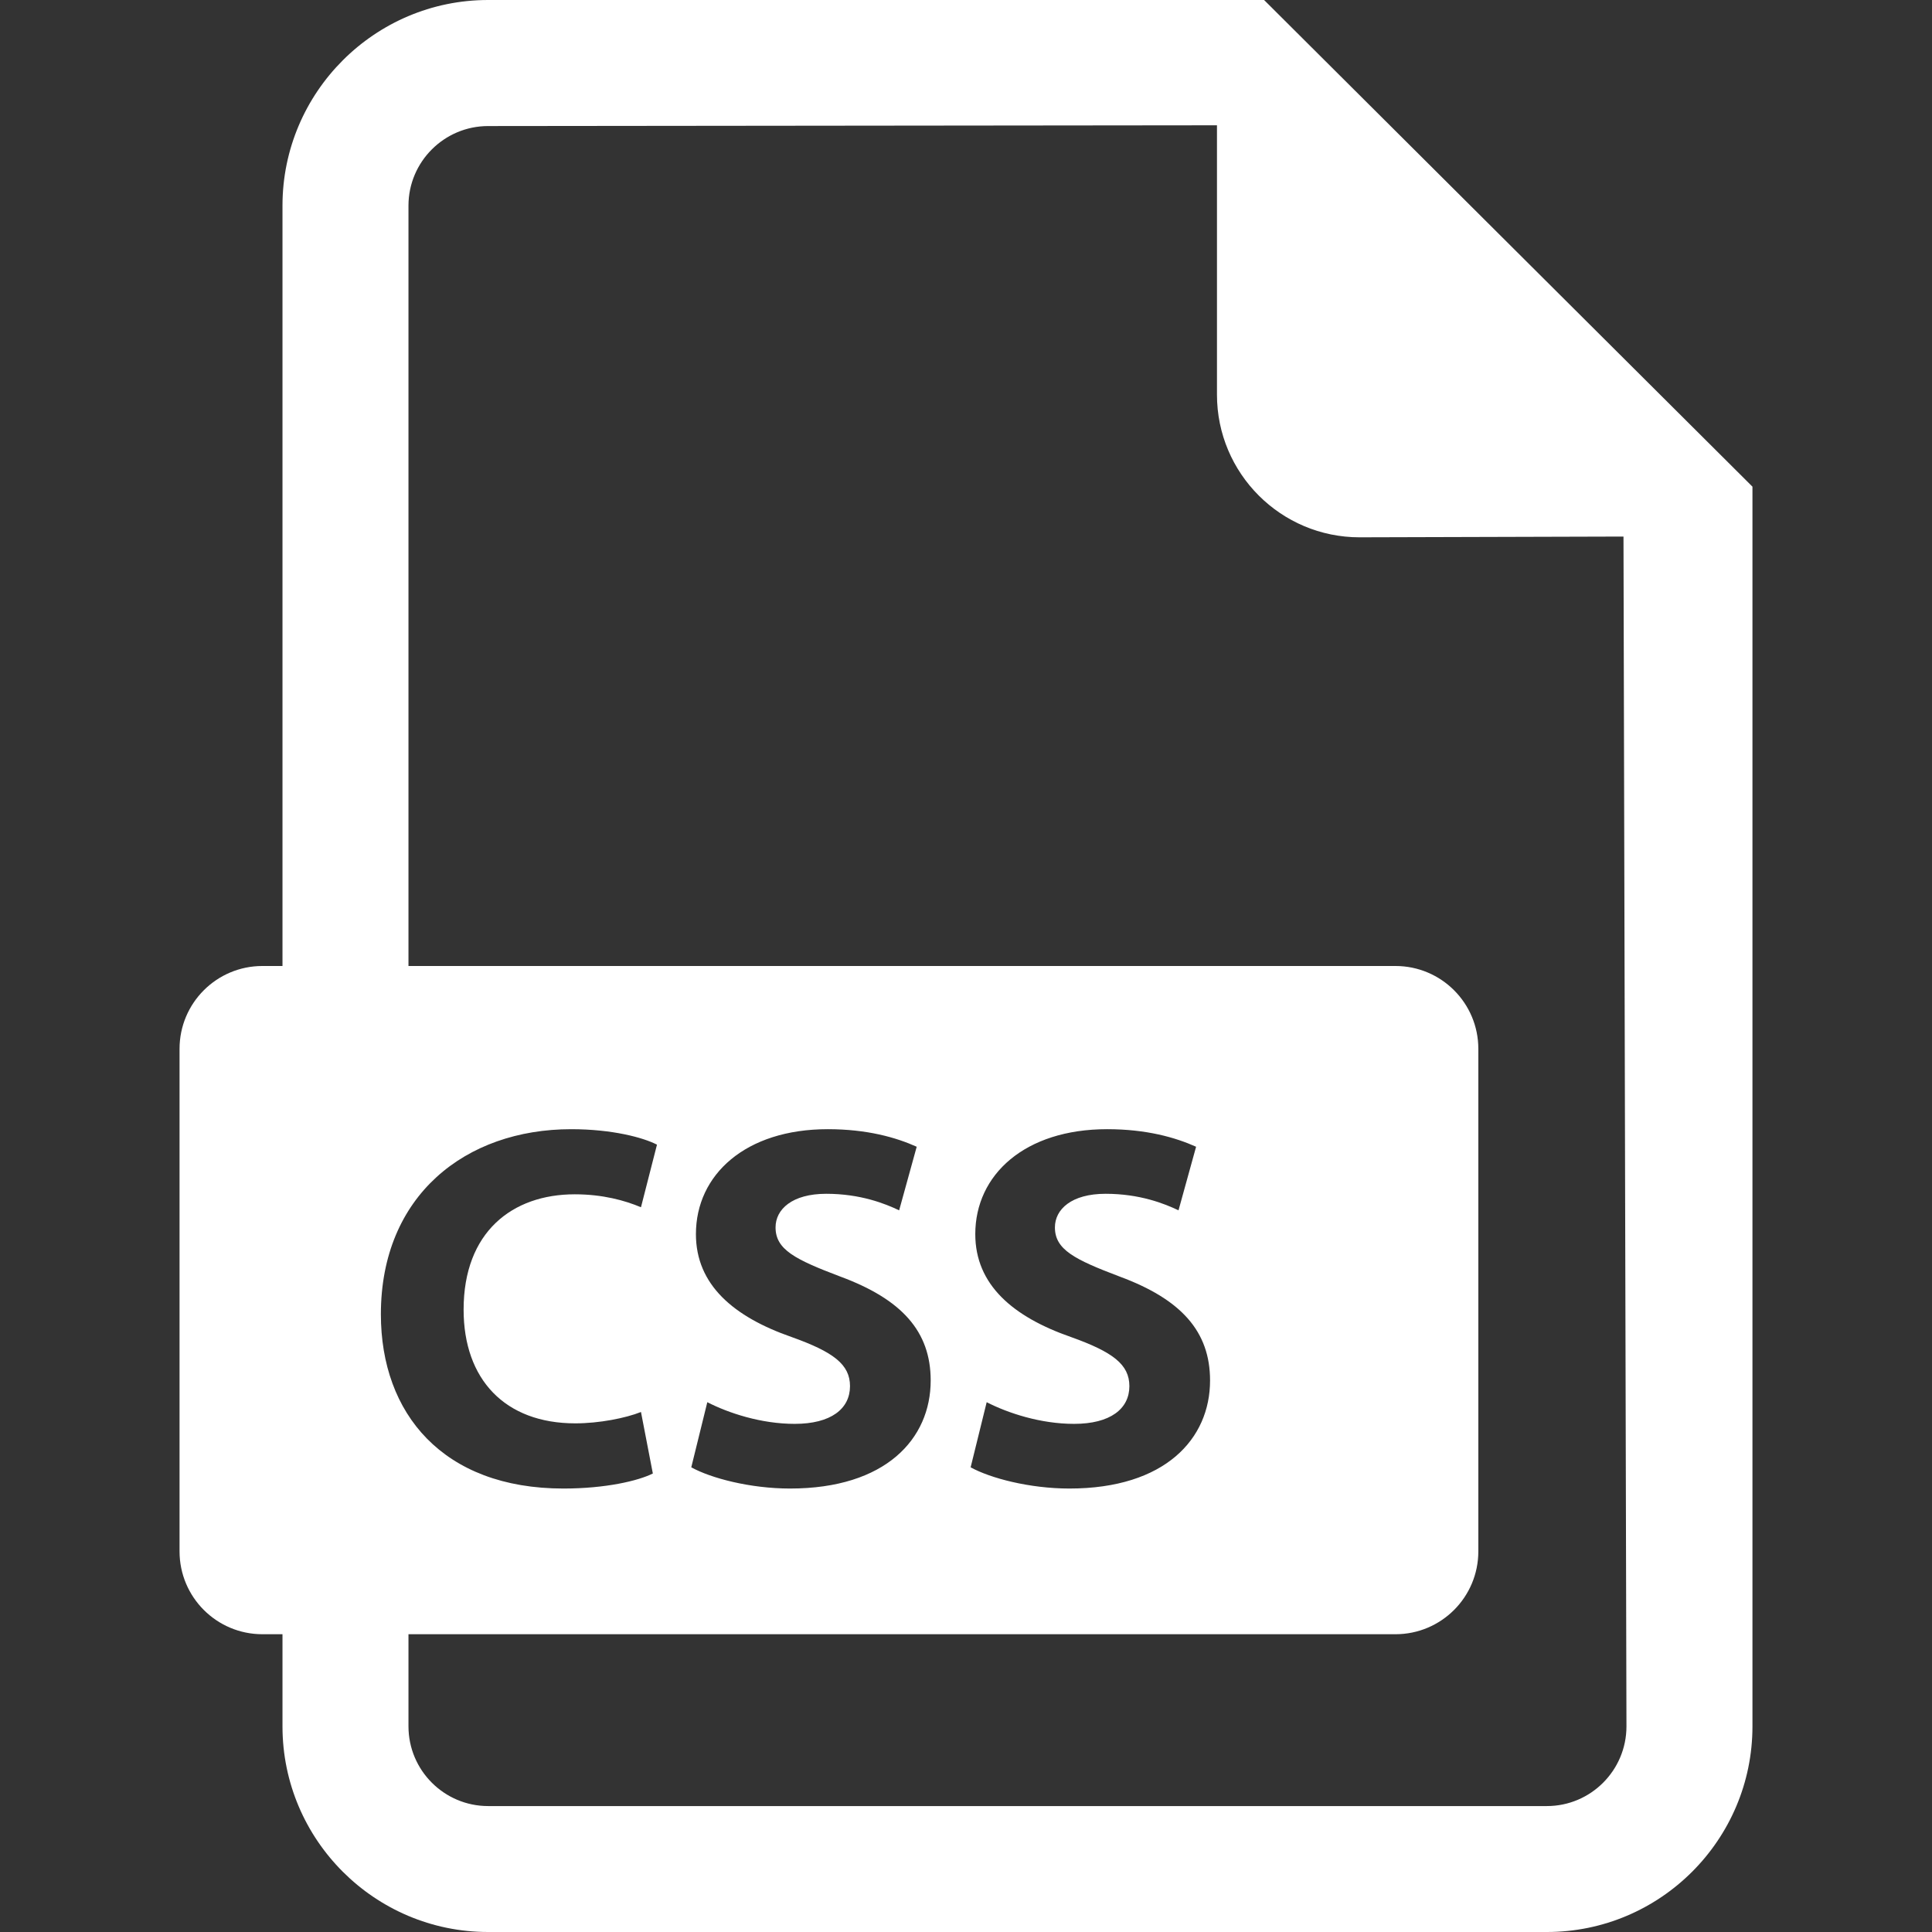 <?xml version="1.0" encoding="iso-8859-1"?>
<!-- Uploaded to: SVG Repo, www.svgrepo.com, Generator: SVG Repo Mixer Tools -->
<!DOCTYPE svg PUBLIC "-//W3C//DTD SVG 1.1//EN" "http://www.w3.org/Graphics/SVG/1.1/DTD/svg11.dtd">
<svg fill="#ffffff" height="80px" width="80px" version="1.1" id="Capa_1" xmlns="http://www.w3.org/2000/svg" xmlns:xlink="http://www.w3.org/1999/xlink" 
	 viewBox="0 0 482.141 482.141" xml:space="preserve">
<rect x="0" y="0" width="482.141" height="482.141" fill="#333333" stroke="none"/>
<path d="M315.458,0H121.812C93.522,0,70.496,23.041,70.496,51.316V241.07h-5.013c-11.418,0-20.676,9.25-20.676,20.677v125.404
	c0,11.427,9.258,20.679,20.676,20.679h5.013v22.994c0,28.306,23.027,51.316,51.316,51.316h264.223c28.273,0,51.3-23.011,51.3-51.316
	V121.449L315.458,0z M143.567,355.205c5.935,0,12.515-1.291,16.393-2.835l2.961,15.349c-3.609,1.813-11.741,3.753-22.316,3.753
	c-30.069,0-45.554-18.708-45.554-43.484c0-29.676,21.165-46.193,47.486-46.193c10.196,0,17.935,2.064,21.417,3.862l-3.994,15.617
	c-4.004-1.686-9.551-3.229-16.518-3.229c-15.619,0-27.746,9.423-27.746,28.778C115.696,344.237,126.019,355.205,143.567,355.205z
	 M386.034,450.713H121.812c-10.954,0-19.875-8.92-19.875-19.889V407.83h246.31c11.42,0,20.679-9.252,20.679-20.679V261.747
	c0-11.427-9.259-20.677-20.679-20.677h-246.31V51.316c0-10.939,8.921-19.859,19.875-19.859l181.89-0.189v67.233
	c0,19.637,15.934,35.587,35.587,35.587l65.861-0.188l0.741,296.924C405.891,441.793,396.987,450.713,386.034,450.713z
	 M197.548,333.662c-14.454-5.027-23.877-13.033-23.877-25.674c0-14.848,12.386-26.194,32.906-26.194
	c9.803,0,17.038,2.064,22.191,4.382l-4.382,15.871c-3.482-1.671-9.677-4.131-18.195-4.131c-8.518,0-12.647,3.879-12.647,8.387
	c0,5.547,4.901,8.006,16.13,12.26c15.359,5.675,22.584,13.681,22.584,25.943c0,14.577-11.229,26.966-35.098,26.966
	c-9.937,0-19.747-2.585-24.648-5.297l4.002-16.249c5.289,2.712,13.421,5.407,21.805,5.407c9.031,0,13.806-3.736,13.806-9.411
	C212.126,340.502,207.997,337.397,197.548,333.662z M267.264,333.662c-14.452-5.027-23.877-13.033-23.877-25.674
	c0-14.848,12.388-26.194,32.906-26.194c9.813,0,17.029,2.064,22.199,4.382l-4.388,15.871c-3.484-1.671-9.677-4.131-18.196-4.131
	c-8.518,0-12.647,3.879-12.647,8.387c0,5.547,4.901,8.006,16.131,12.26c15.358,5.675,22.586,13.681,22.586,25.943
	c0,14.577-11.229,26.966-35.099,26.966c-9.938,0-19.749-2.585-24.65-5.297l4.004-16.249c5.287,2.712,13.419,5.407,21.803,5.407
	c9.031,0,13.807-3.736,13.807-9.411C281.842,340.502,277.712,337.397,267.264,333.662z"/>
</svg>